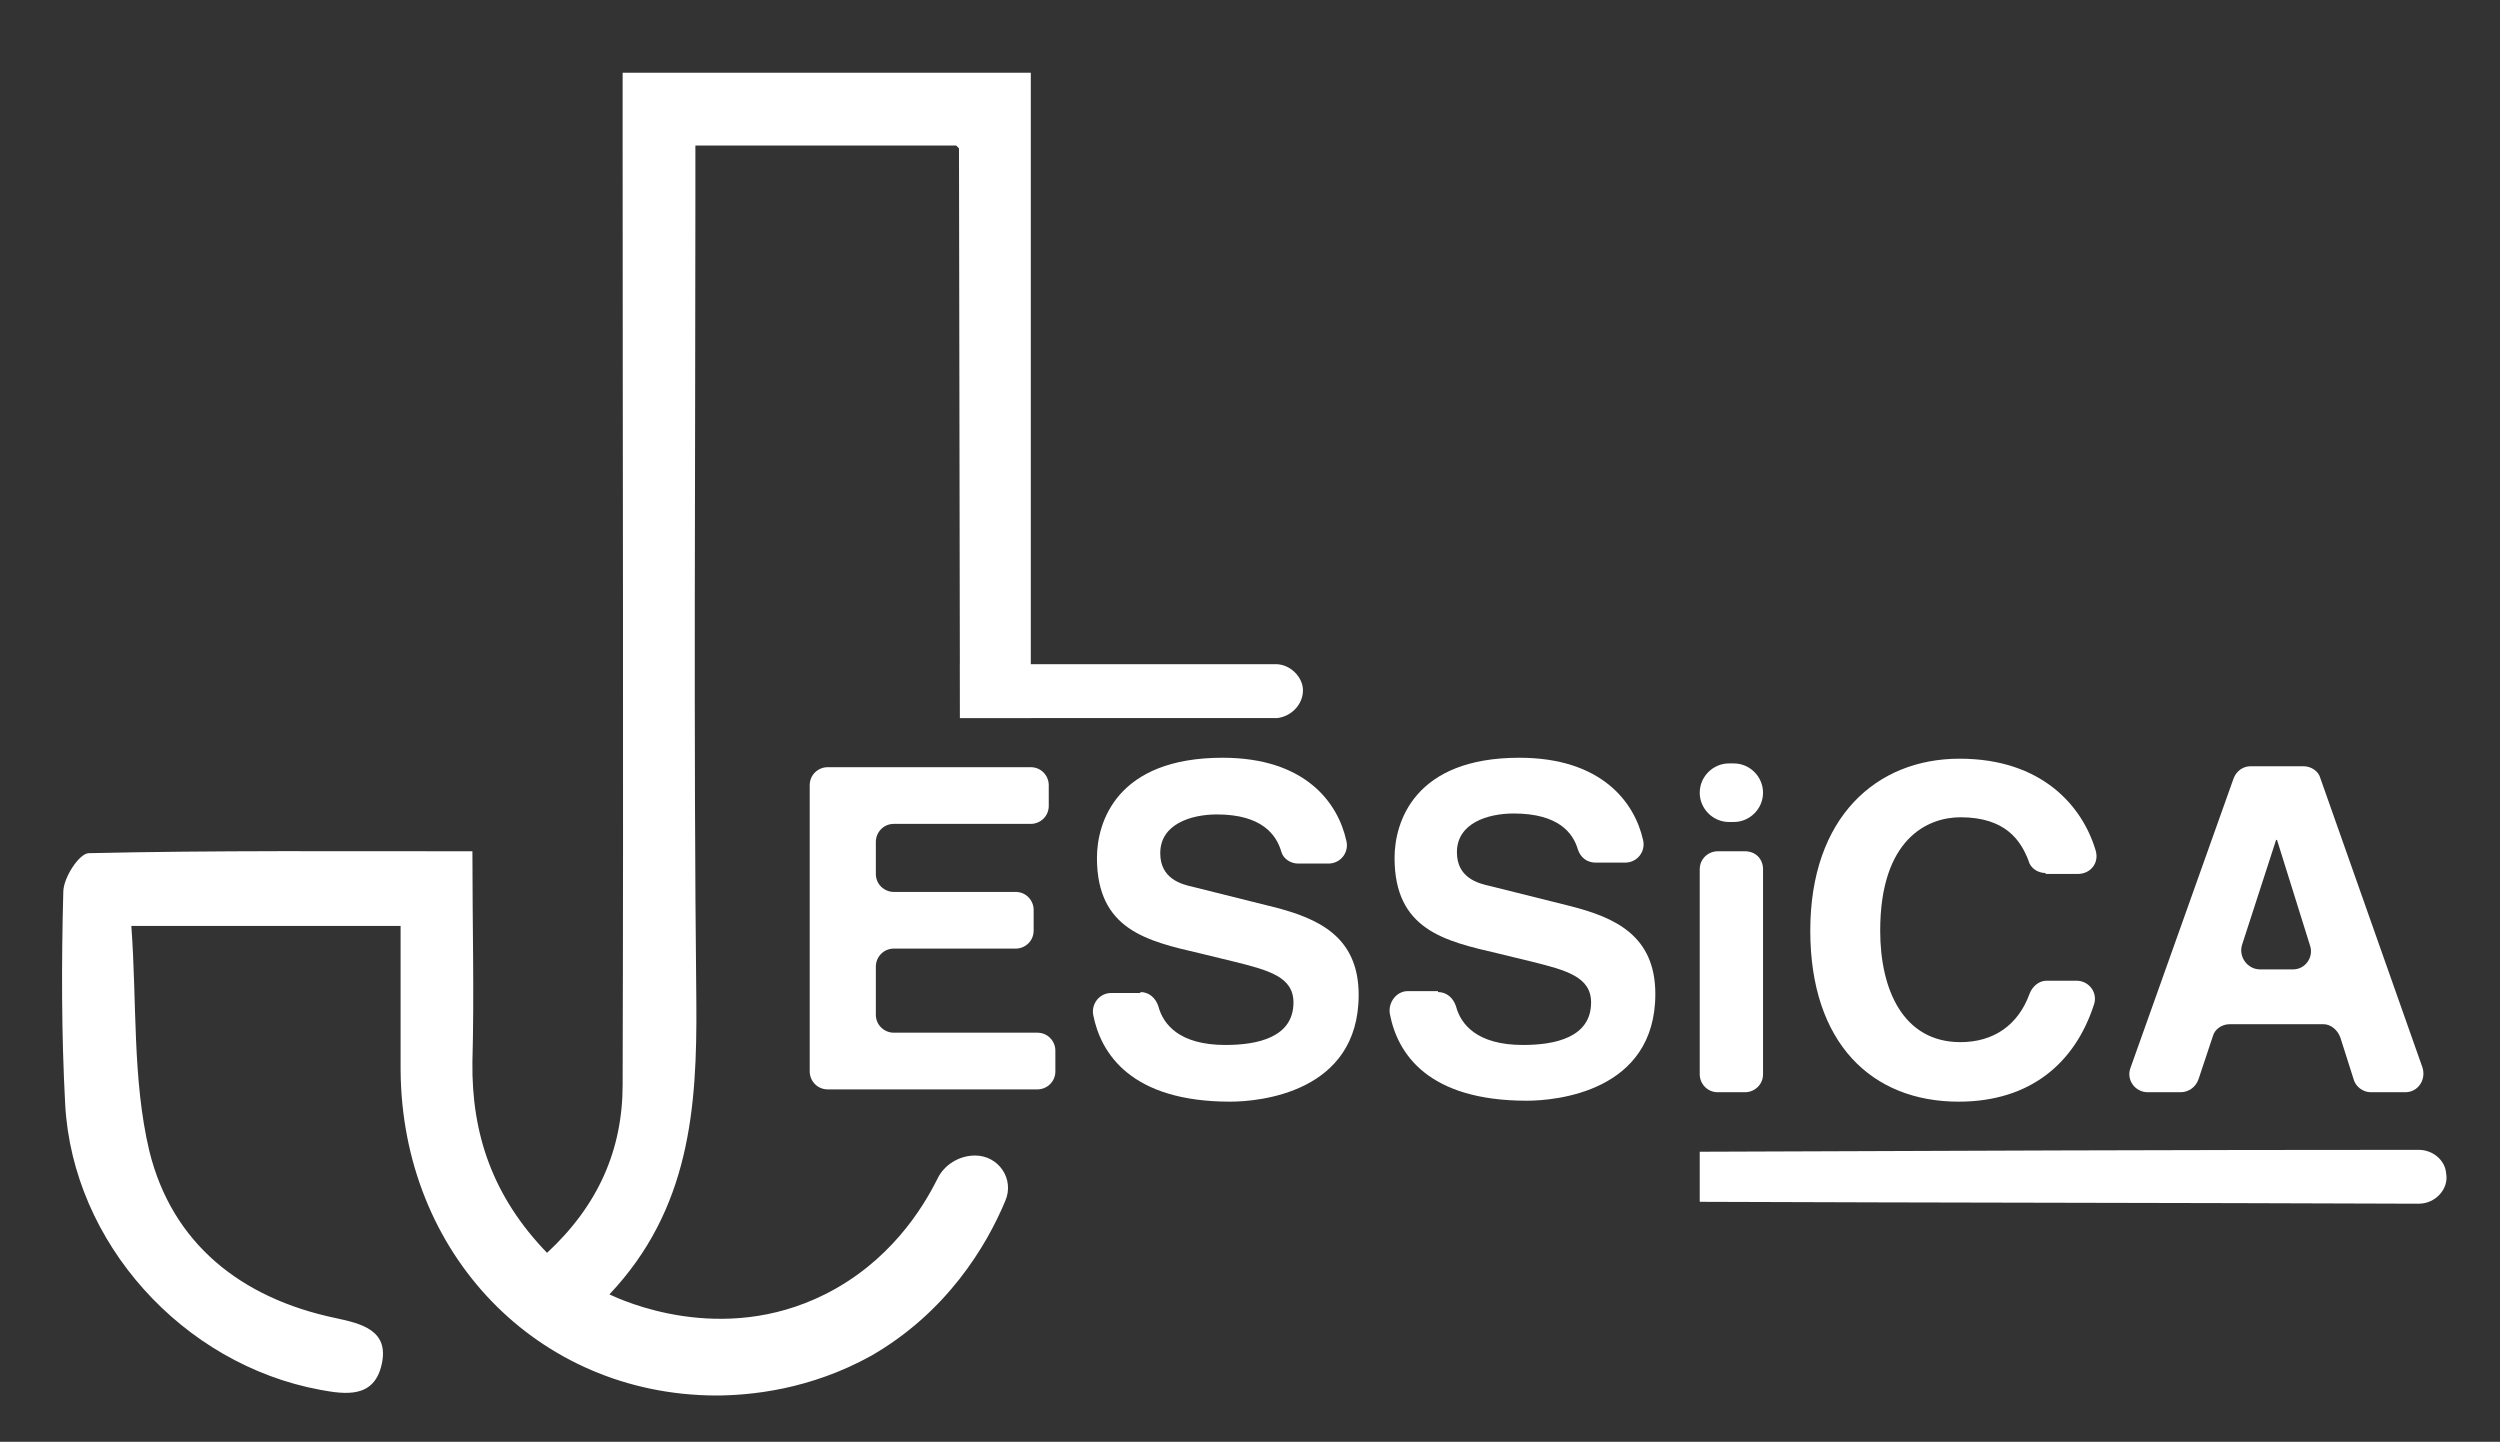 <svg version="1.1" id="Layer_1" xmlns="http://www.w3.org/2000/svg" xmlns:xlink="http://www.w3.org/1999/xlink" x="0px" y="0px"
	 viewBox="0 0 264.6 152.6" style="enable-background:new 0 0 264.6 152.6;" xml:space="preserve">
<rect x="0" y="0" width="264.6" height="152.6" fill="#333333" stroke="none"/>
<style type="text/css">
	.st0{fill:#FFFFFF;}
</style>
<g>
	<path class="st0" d="M87.3,137c-11,5.5-21.5,0.6-22.8,0c8.5-9,9.3-19.7,9.2-31c-0.3-28.2-0.1-56.3-0.1-84.5v-6.1h27.6
		c0.1,0.1,0.2,0.2,0.3,0.3l0.1,60.3c2.5,0,5,0,7.5,0c0-9,0-47.3,0-56.3c0-0.4,0-11.5,0-12H65.9c0,2.8,0,4.9,0,7.1
		c0,33.3,0.1,66.6,0,100c0,6.9-2.6,12.8-8,17.8c-5.7-5.9-8-12.5-7.9-20.2c0.2-7.3,0-14.5,0-22.3c-14,0-27.3-0.1-40.6,0.2
		c-1,0-2.7,2.6-2.7,4.1c-0.2,7.5-0.2,15,0.2,22.5c0.8,14.6,12.4,27.5,27,30.2c2.7,0.5,5.7,0.9,6.5-2.7c0.8-3.6-2.1-4.3-4.9-4.9
		c-10-2.1-17.3-7.9-19.7-17.7c-1.8-7.6-1.3-15.7-1.9-23.8h28.5c0,5.3,0,10.2,0,15.2c0.1,19.5,14.5,34.4,33.3,34.5
		c3.7,0,10-0.6,16.5-4.2c8-4.6,12.2-11.6,14.2-16.4c1-2.3-0.7-4.8-3.2-4.8h0c-1.7,0-3.3,1-4,2.5C97.6,128,94.1,133.6,87.3,137z"/>
</g>
<g>
	<path class="st0" d="M109.1,87.2H94.6c-1.1,0-1.9,0.9-1.9,1.9v3.4c0,1.1,0.9,1.9,1.9,1.9h12.9c1.1,0,1.9,0.9,1.9,1.9v2.2
		c0,1.1-0.9,1.9-1.9,1.9H94.6c-1.1,0-1.9,0.9-1.9,1.9v5.1c0,1.1,0.9,1.9,1.9,1.9h15.2c1.1,0,1.9,0.9,1.9,1.9v2.2
		c0,1.1-0.9,1.9-1.9,1.9H87.6c-1.1,0-1.9-0.9-1.9-1.9V83.1c0-1.1,0.9-1.9,1.9-1.9h21.5c1.1,0,1.9,0.9,1.9,1.9v2.2
		C111,86.4,110.1,87.2,109.1,87.2z"/>
	<path class="st0" d="M120.7,105c0.9,0,1.6,0.6,1.9,1.5c0.5,1.9,2.2,4.1,7.1,4.1c3.4,0,7.2-0.8,7.2-4.5c0-2.7-2.6-3.4-6.2-4.3
		l-3.7-0.9c-5.6-1.3-10.9-2.5-10.9-10.1c0-3.8,2.1-10.6,13.3-10.6c8.7,0,12.2,4.7,13.1,8.8c0.3,1.2-0.6,2.4-1.9,2.4h-3.2
		c-0.8,0-1.6-0.5-1.8-1.3c-0.5-1.7-2-3.9-6.8-3.9c-2.7,0-6,1-6,4.1c0,2.7,2.2,3.3,3.6,3.6l8.4,2.1c4.7,1.2,9,3.1,9,9.3
		c0,10.4-10.6,11.3-13.6,11.3c-10.5,0-13.7-5.1-14.5-9.2c-0.2-1.2,0.7-2.3,1.9-2.3H120.7z"/>
	<path class="st0" d="M152.2,105c0.9,0,1.6,0.6,1.9,1.5c0.5,1.9,2.2,4.1,7.1,4.1c3.4,0,7.2-0.8,7.2-4.5c0-2.7-2.6-3.4-6.2-4.3
		l-3.7-0.9c-5.6-1.3-10.9-2.5-10.9-10.1c0-3.8,2.1-10.6,13.2-10.6c8.7,0,12.2,4.7,13.1,8.7c0.3,1.2-0.6,2.4-1.9,2.4h-3.1
		c-0.9,0-1.6-0.5-1.9-1.4c-0.5-1.7-2-3.8-6.8-3.8c-2.7,0-6,1-6,4.1c0,2.7,2.2,3.3,3.6,3.6l8.4,2.1c4.7,1.2,9,3.1,9,9.3
		c0,10.4-10.6,11.3-13.6,11.3c-10.5,0-13.7-5-14.5-9.2c-0.2-1.2,0.7-2.4,1.9-2.4H152.2z"/>
	<path class="st0" d="M183.5,87H183c-1.7,0-3.1-1.4-3.1-3.1v0c0-1.7,1.4-3.1,3.1-3.1h0.5c1.7,0,3.1,1.4,3.1,3.1v0
		C186.6,85.6,185.2,87,183.5,87z"/>
	<path class="st0" d="M186.6,92v21.7c0,1.1-0.9,1.9-1.9,1.9h-2.9c-1.1,0-1.9-0.9-1.9-1.9V92c0-1.1,0.9-1.9,1.9-1.9h2.9
		C185.8,90.1,186.6,90.9,186.6,92z"/>
	<path class="st0" d="M216.5,92.4c-0.8,0-1.6-0.5-1.8-1.3c-0.8-2.1-2.4-4.6-7.2-4.6c-3.5,0-8.5,2.3-8.5,12c0,6.2,2.4,11.8,8.5,11.8
		c3.5,0,6.1-1.8,7.3-5.1c0.3-0.8,1-1.4,1.8-1.4h3.2c1.3,0,2.3,1.3,1.8,2.6c-2,6.1-6.7,10.2-14.3,10.2c-9.2,0-15.7-6.2-15.7-18.1
		c0-12,7-18.2,15.8-18.2c8.7,0,13,5,14.4,9.7c0.4,1.3-0.5,2.5-1.9,2.5H216.5z"/>
	<path class="st0" d="M230.8,115.6h-3.5c-1.3,0-2.3-1.3-1.8-2.6l10.9-30.6c0.3-0.8,1-1.3,1.8-1.3h5.6c0.8,0,1.6,0.5,1.8,1.3
		l10.8,30.6c0.4,1.3-0.5,2.6-1.8,2.6h-3.7c-0.8,0-1.6-0.6-1.8-1.4l-1.4-4.4c-0.3-0.8-1-1.4-1.8-1.4H236c-0.8,0-1.6,0.5-1.8,1.3
		l-1.5,4.5C232.4,115.1,231.6,115.6,230.8,115.6z M239.2,102.6h3.5c1.3,0,2.2-1.3,1.8-2.5L241,88.9h-0.1l-3.6,11.1
		C236.9,101.3,237.9,102.6,239.2,102.6z"/>
</g>
<path class="st0" d="M256,127.4c-25.4-0.1-50.7-0.1-76.1-0.2c0-1.8,0-3.5,0-5.3c25.4-0.1,50.7-0.2,76.1-0.2c1.5,0,2.8,1.1,2.9,2.5
	C259.2,125.8,257.8,127.4,256,127.4z"/>
<path class="st0" d="M135.2,76c-11.2,0-22.4,0-33.6,0c0-1.9,0-3.8,0-5.7c11.2,0,22.4,0,33.6,0c1.4,0.1,2.6,1.3,2.7,2.6
	C138,74.4,136.8,75.8,135.2,76z"/>
</svg>
